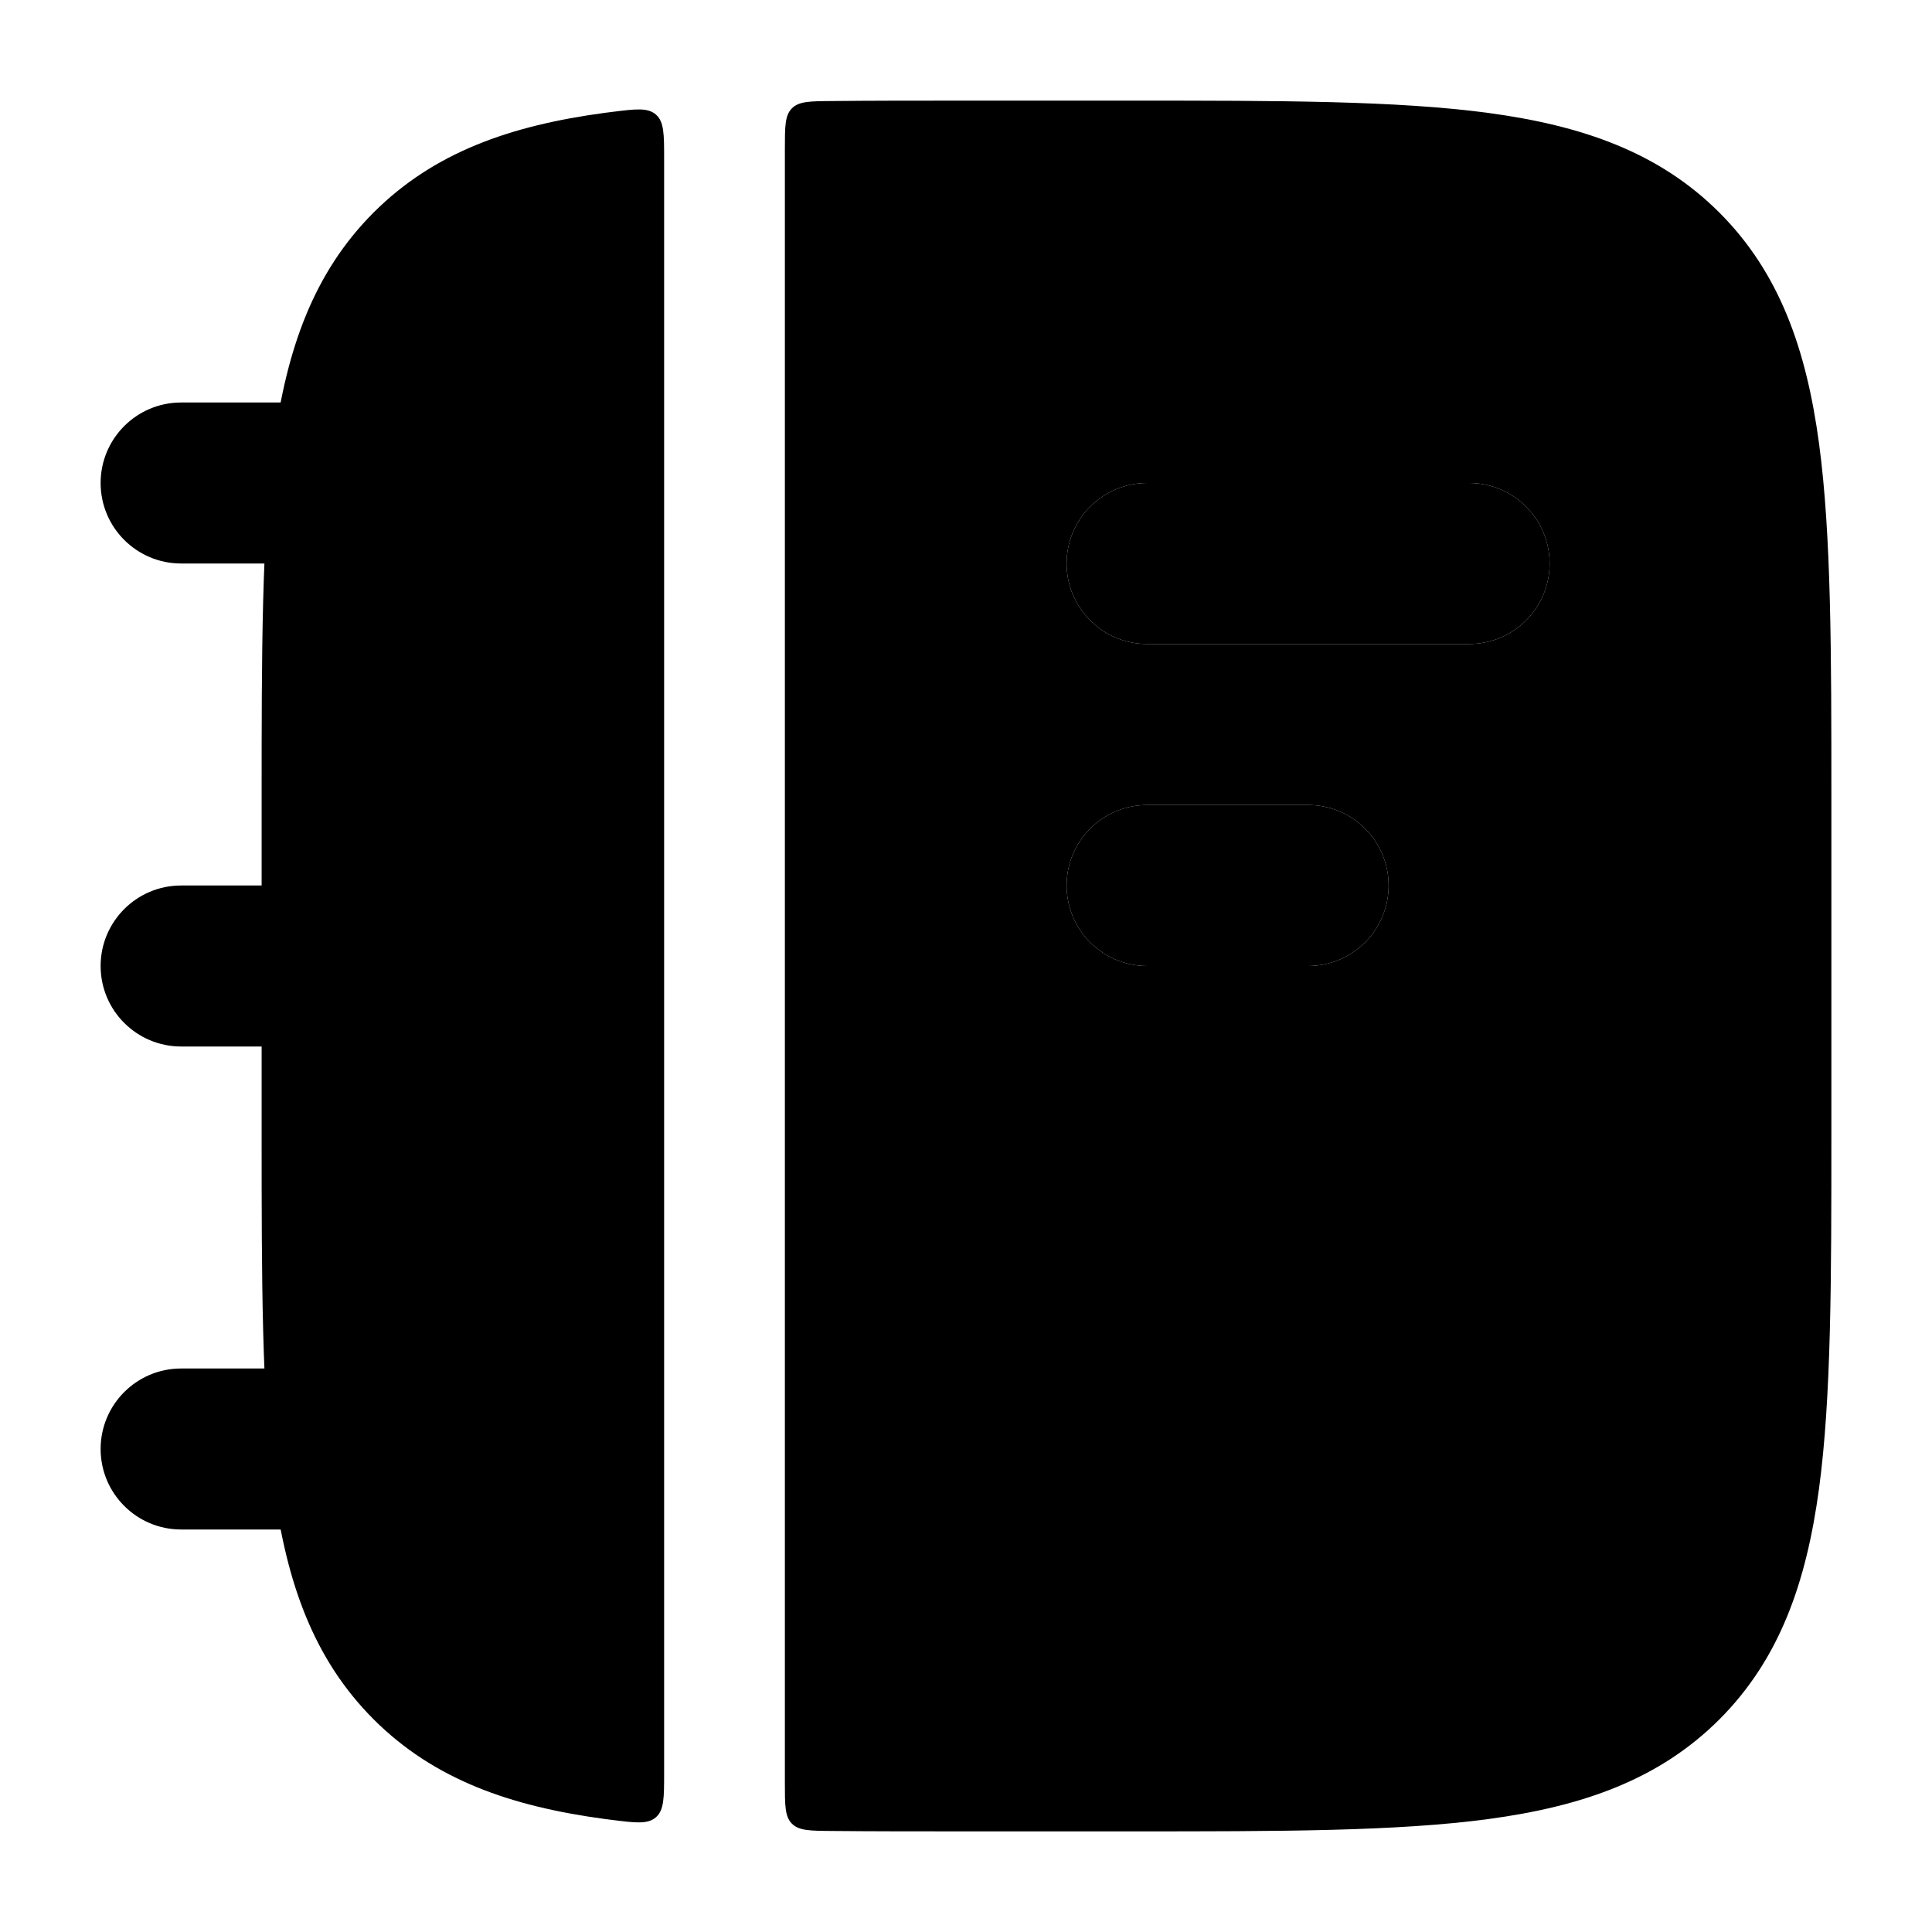 <svg width="24" height="24" viewBox="0 0 24 24" xmlns="http://www.w3.org/2000/svg">
<path class="pr-icon-bulk-primary" fill-rule="evenodd" clip-rule="evenodd" d="M1.25 6C1.25 5.448 1.698 5 2.25 5L5.25 5C5.802 5 6.25 5.448 6.25 6C6.25 6.552 5.802 7 5.25 7L2.25 7C1.698 7 1.25 6.552 1.25 6ZM1.25 12C1.25 11.448 1.698 11 2.25 11H5.25C5.802 11 6.25 11.448 6.25 12C6.25 12.552 5.802 13 5.25 13H2.25C1.698 13 1.25 12.552 1.25 12ZM1.25 18C1.25 17.448 1.698 17 2.25 17H5.25C5.802 17 6.25 17.448 6.25 18C6.25 18.552 5.802 19 5.25 19H2.25C1.698 19 1.25 18.552 1.25 18Z" fill="currentColor"/>
<path class="pr-icon-bulk-secondary" fill-rule="evenodd" clip-rule="evenodd" d="M9.837 22.654C9.75 22.566 9.75 22.427 9.75 22.149V1.851C9.75 1.573 9.75 1.434 9.837 1.346C9.924 1.258 10.062 1.257 10.338 1.255C10.838 1.25 11.372 1.25 11.943 1.25H14.056C15.894 1.25 17.35 1.25 18.489 1.403C19.661 1.561 20.61 1.893 21.359 2.641C22.107 3.39 22.439 4.339 22.597 5.511C22.75 6.65 22.75 8.106 22.75 9.944V14.056C22.75 15.894 22.75 17.35 22.597 18.489C22.439 19.661 22.107 20.61 21.359 21.359C20.61 22.107 19.661 22.439 18.489 22.597C17.35 22.75 15.894 22.75 14.056 22.75H11.944C11.373 22.75 10.838 22.75 10.338 22.745C10.062 22.743 9.924 22.742 9.837 22.654ZM14.25 6C13.698 6 13.25 6.448 13.25 7C13.25 7.552 13.698 8 14.25 8L18.25 8C18.802 8 19.25 7.552 19.25 7C19.25 6.448 18.802 6 18.25 6L14.25 6ZM14.25 10C13.698 10 13.25 10.448 13.25 11C13.25 11.552 13.698 12 14.25 12H16.25C16.802 12 17.25 11.552 17.25 11C17.25 10.448 16.802 10 16.25 10H14.25Z" fill="currentColor"/>
<path class="pr-icon-bulk-primary" fill-rule="evenodd" clip-rule="evenodd" d="M14.25 6C13.698 6 13.25 6.448 13.25 7C13.25 7.552 13.698 8 14.25 8L18.25 8C18.802 8 19.25 7.552 19.25 7C19.25 6.448 18.802 6 18.25 6L14.25 6ZM14.25 10C13.698 10 13.25 10.448 13.25 11C13.25 11.552 13.698 12 14.25 12H16.25C16.802 12 17.25 11.552 17.25 11C17.25 10.448 16.802 10 16.25 10H14.25Z" fill="currentColor"/>
<path class="pr-icon-bulk-primary" d="M8.25 1.974C8.25 1.667 8.25 1.514 8.149 1.424C8.047 1.335 7.9 1.353 7.606 1.39C7.574 1.394 7.542 1.398 7.511 1.402C6.339 1.56 5.39 1.892 4.641 2.64C3.893 3.389 3.561 4.338 3.403 5.51C3.25 6.649 3.25 8.105 3.25 9.943V14.055C3.25 15.893 3.25 17.349 3.403 18.488C3.561 19.66 3.893 20.609 4.641 21.358C5.39 22.106 6.339 22.438 7.511 22.596C7.542 22.6 7.574 22.604 7.606 22.608C7.9 22.645 8.047 22.663 8.149 22.574C8.25 22.484 8.25 22.331 8.25 22.024L8.25 1.974Z" fill="currentColor"/>
</svg>

